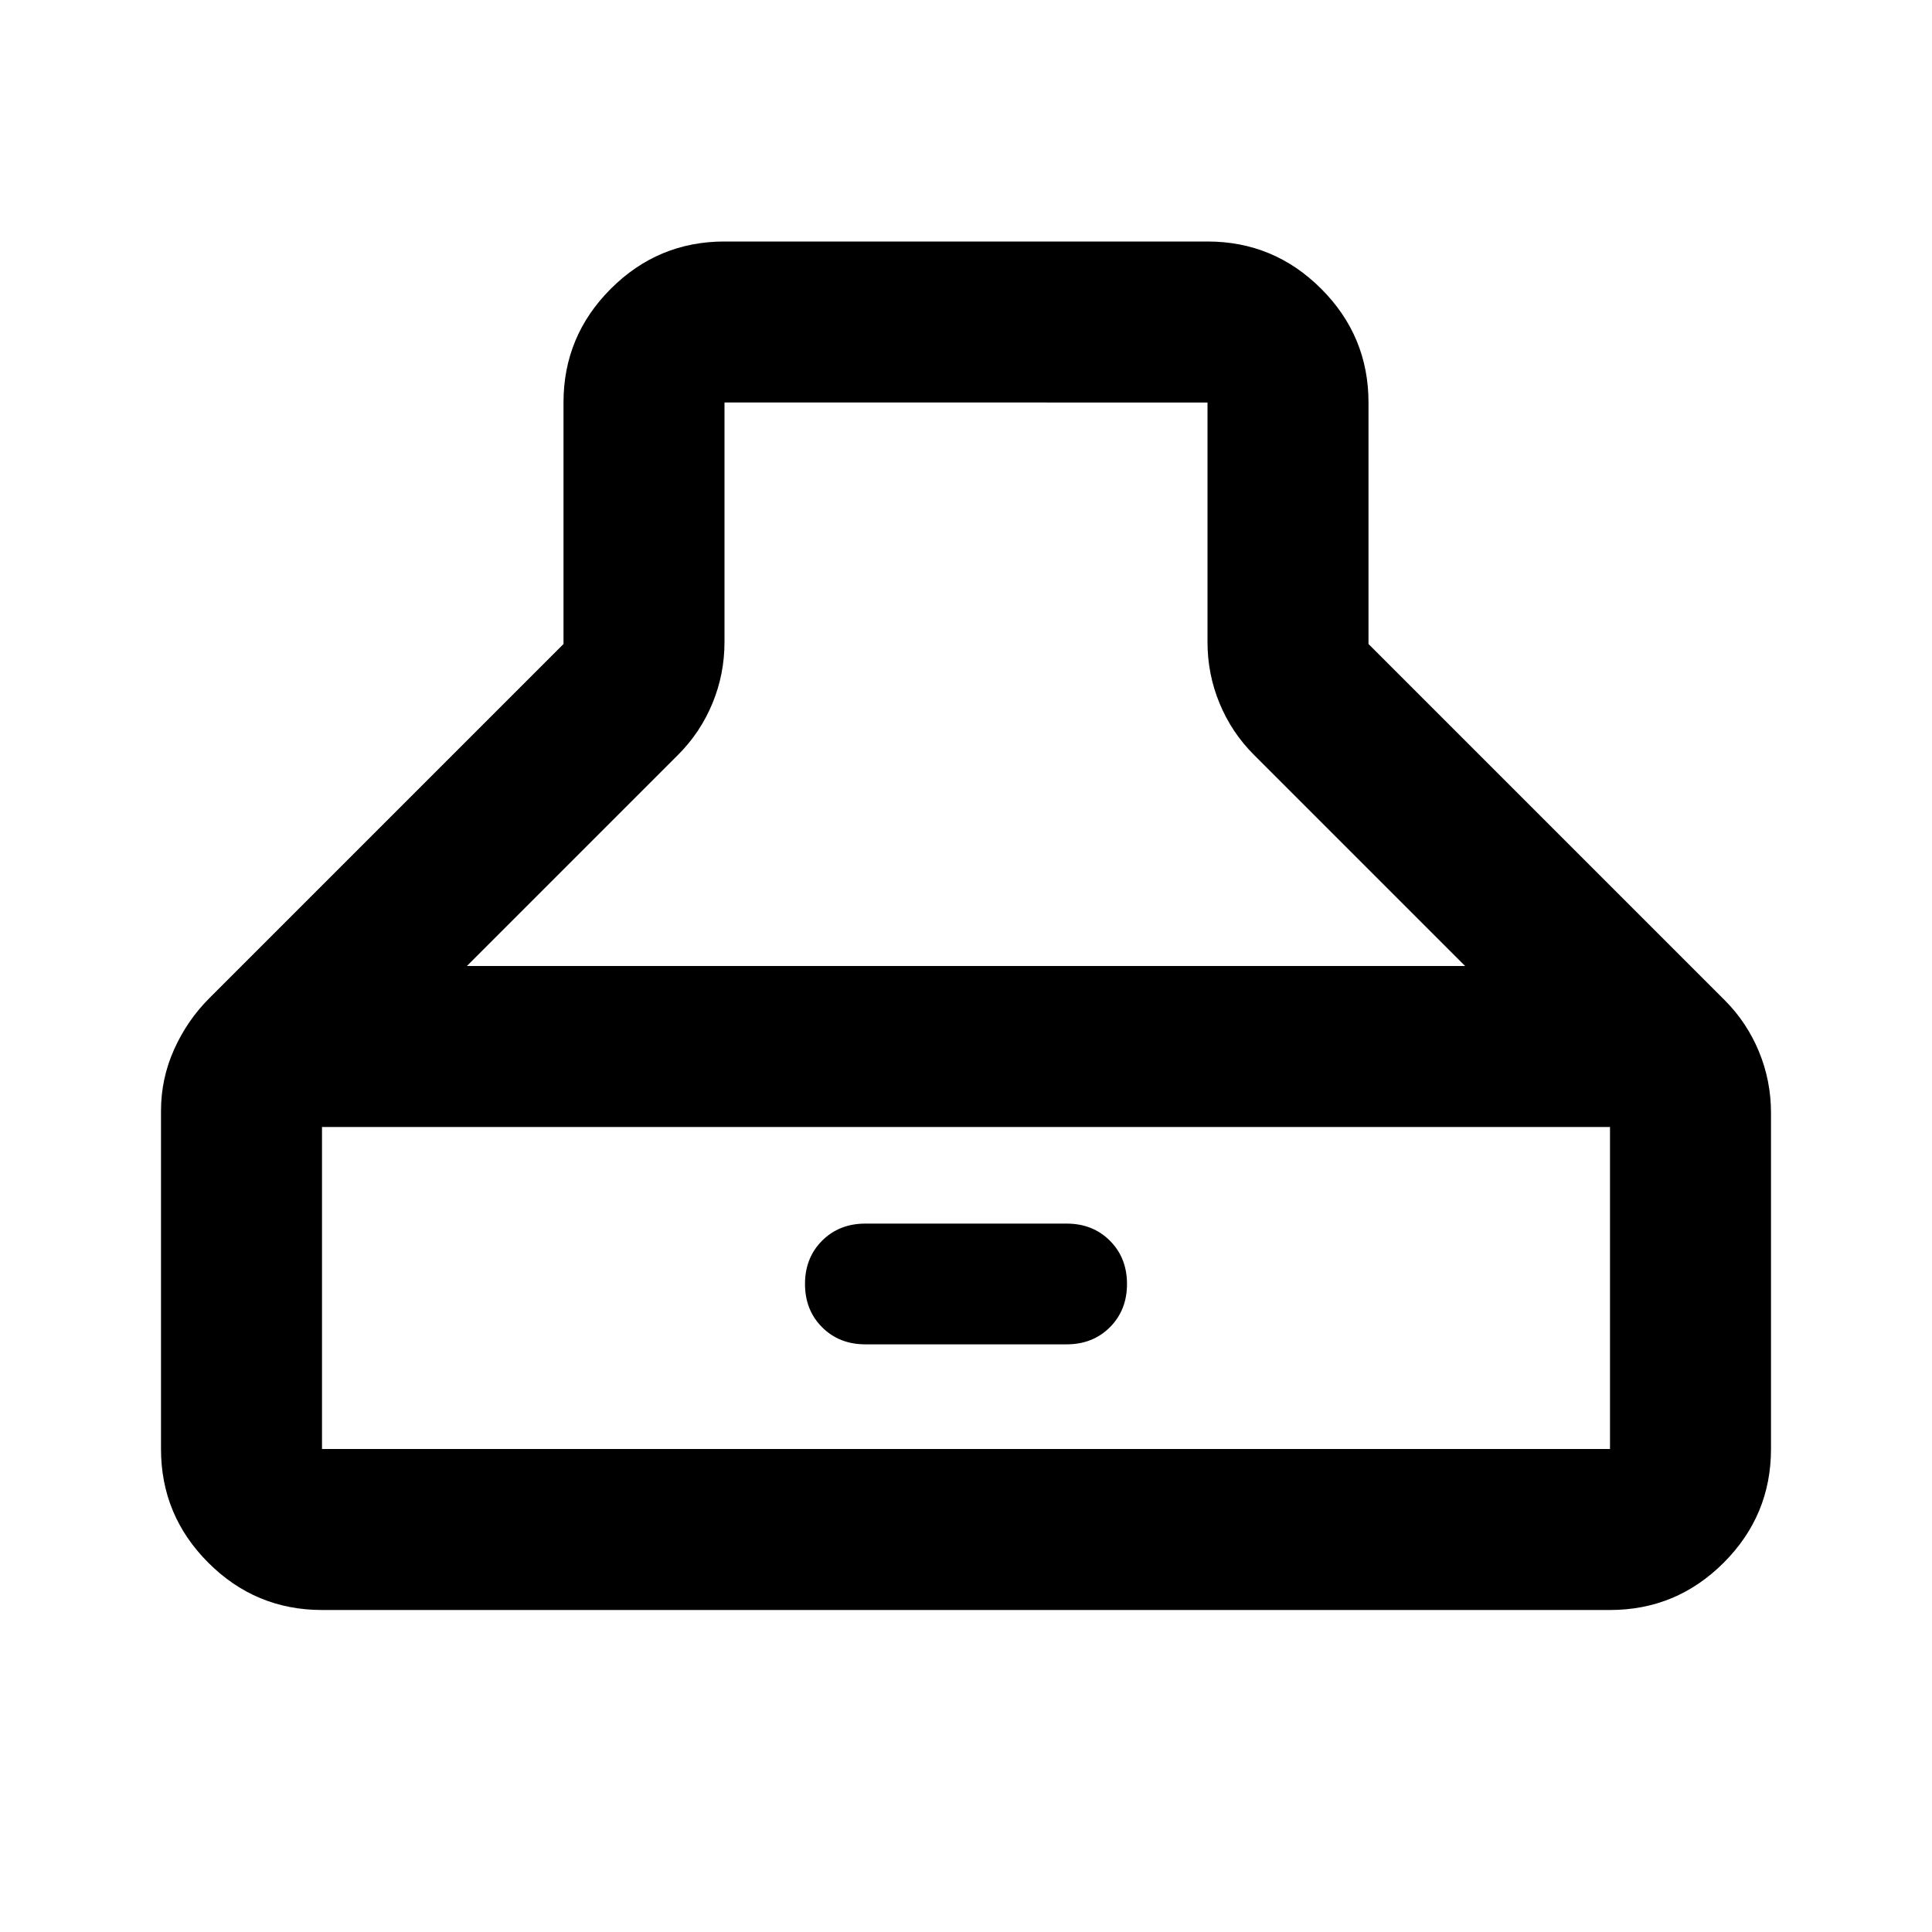 <svg xmlns="http://www.w3.org/2000/svg" height="24" viewBox="0 -960 960 960" width="24"><path d="M160-160q-33 0-56.5-23.5T80-240v-168q0-16 6.5-30.5T104-464l176-176v-120q0-33 23.5-56.5T360-840h240q33 0 56.5 23.5T680-760v120l177 177q11 11 17 25.5t6 30.5v167q0 33-23.5 56.5T800-160H160Zm320-600H360v119q0 16-6 30.5T337-585L232-480h496L623-585q-11-11-17-25.5t-6-30.5v-119H480ZM160-240h640v-160H160v160Zm270-52q-13 0-21.5-8.5T400-322q0-13 8.5-21.5T430-352h100q13 0 21.5 8.5T560-322q0 13-8.5 21.5T530-292H430Z"/></svg>